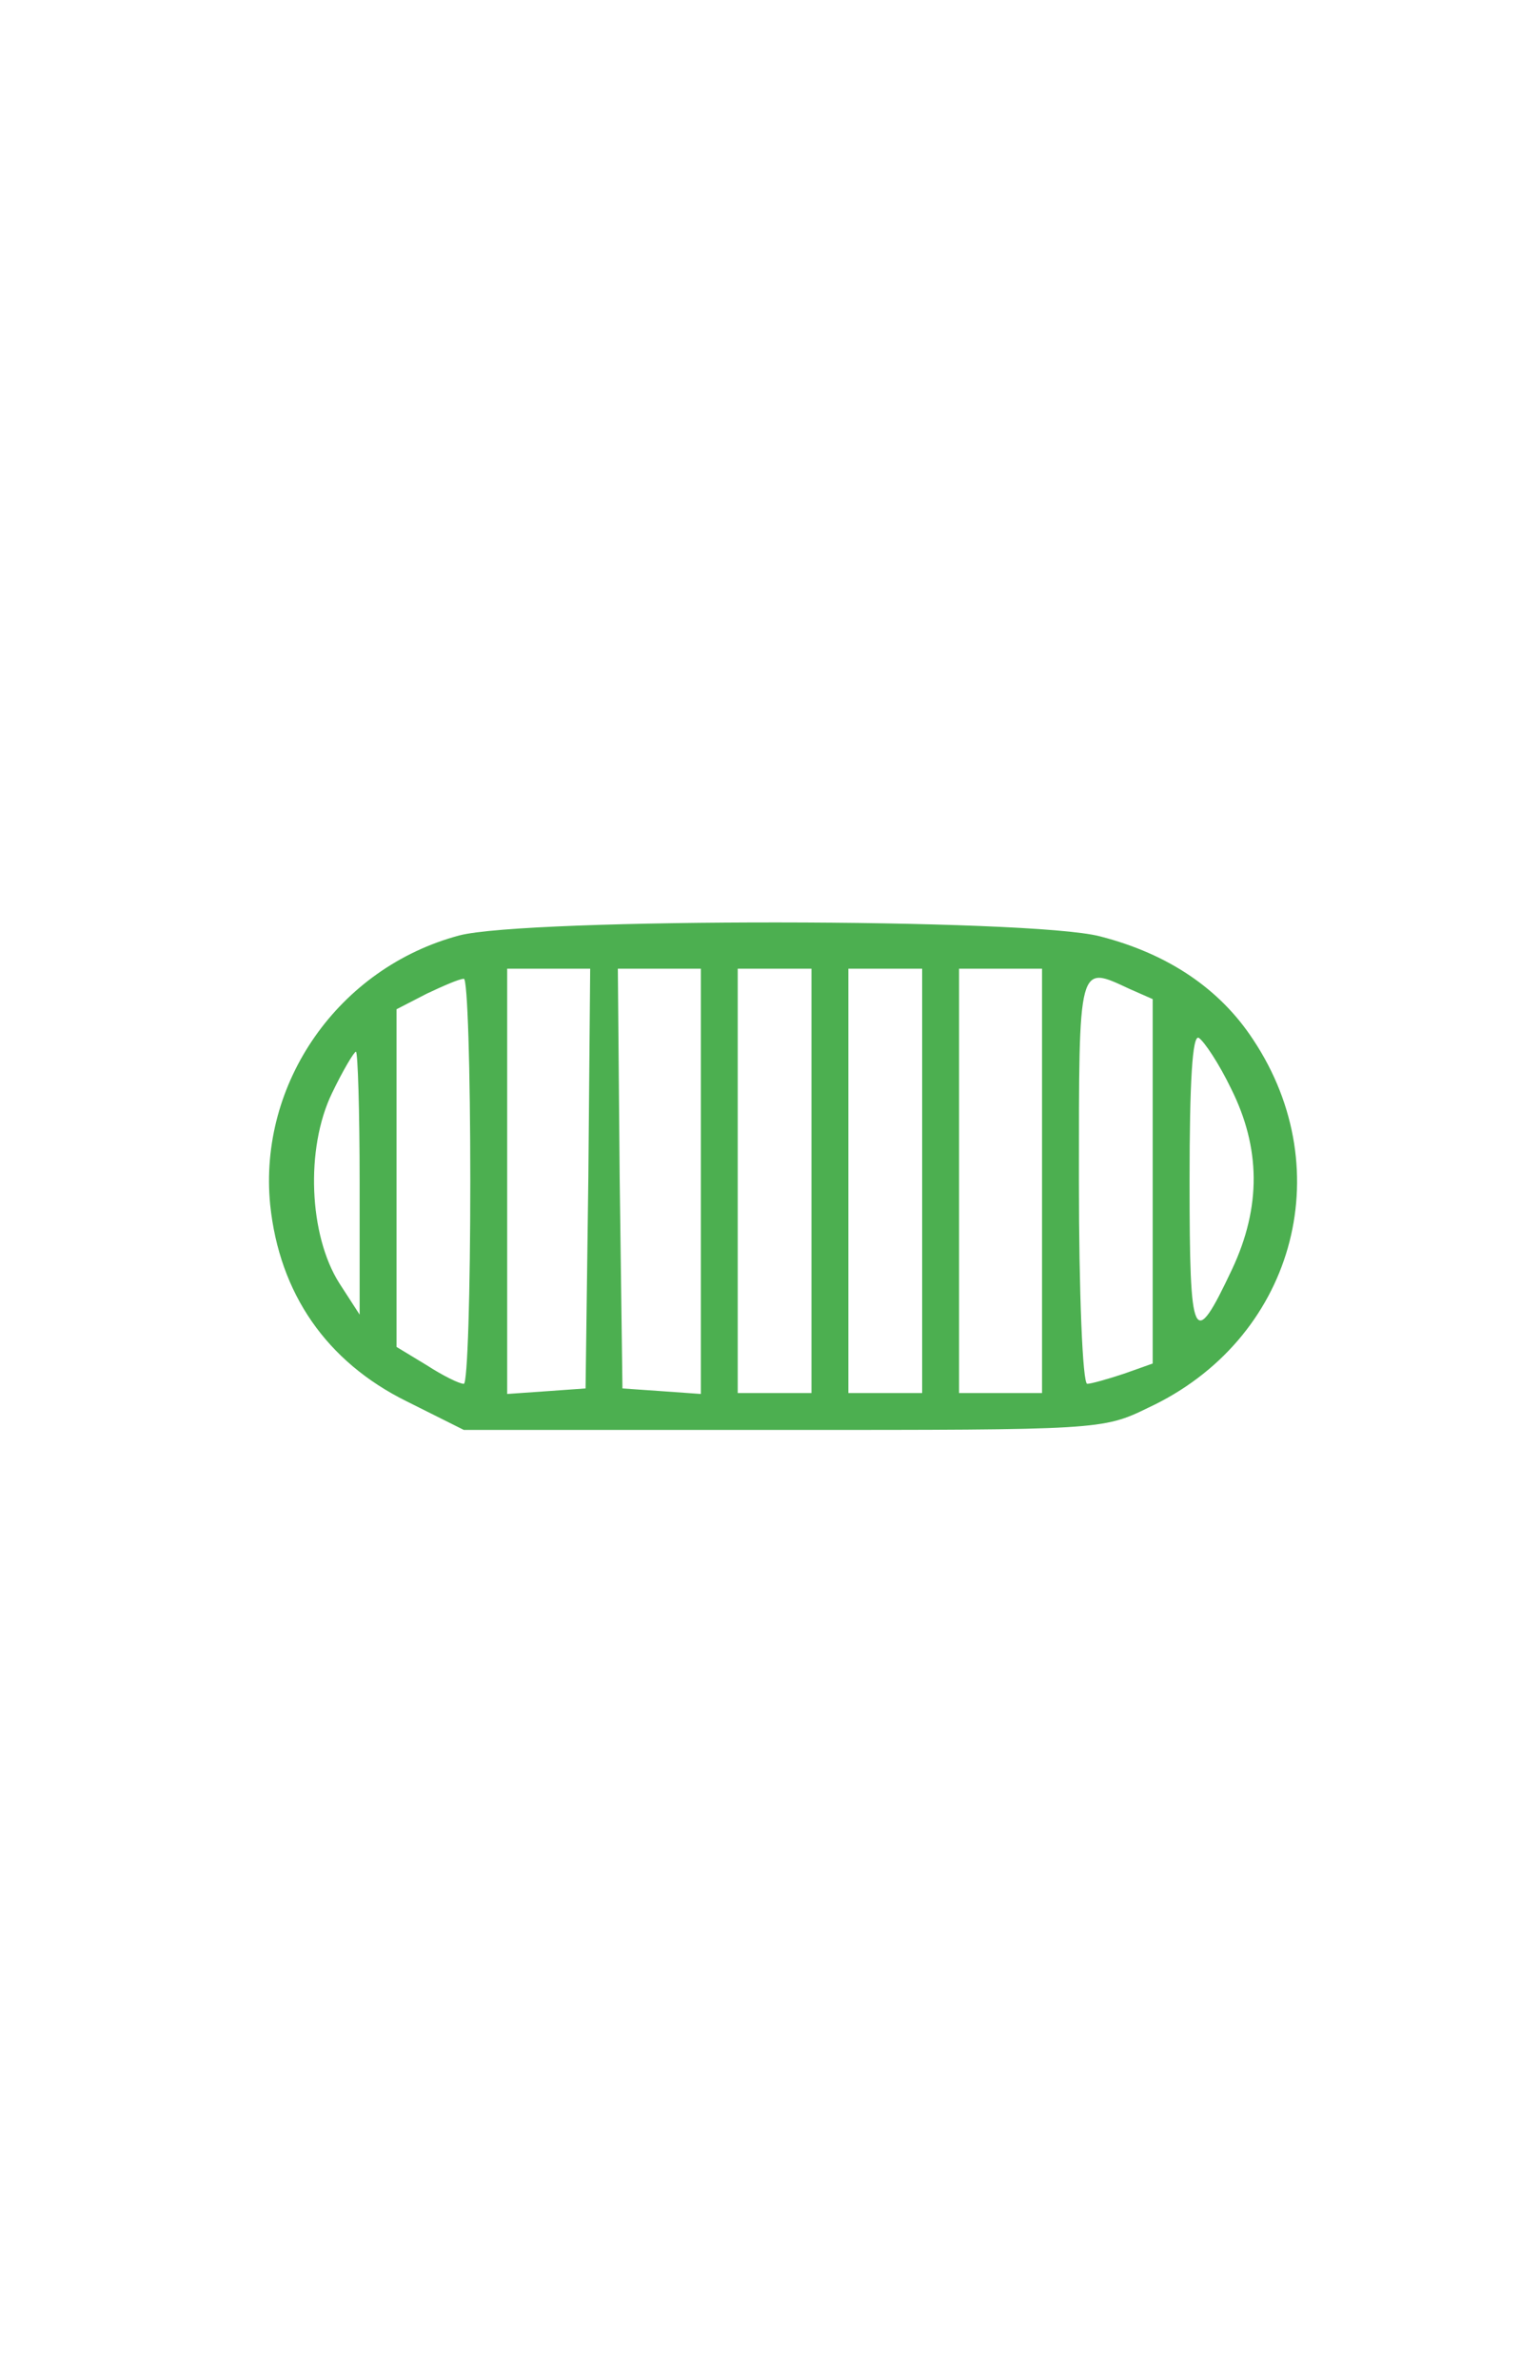 <?xml version="1.0" standalone="no"?>
<!DOCTYPE svg PUBLIC "-//W3C//DTD SVG 20010904//EN"
 "http://www.w3.org/TR/2001/REC-SVG-20010904/DTD/svg10.dtd">
<svg version="1.0" xmlns="http://www.w3.org/2000/svg"
 width="167pt" height="258pt" viewBox="0 0 167 258"
 preserveAspectRatio="xMidYMid meet">

<g transform="translate(0,258) scale(0.1,-0.1)"
fill="#000000" stroke="none">
<path fill="#4caf50" d="M498 1566 c-131 -35 -218 -160 -205 -292 10 -96 61 -170 148 -213
l62 -31 346 0 c342 0 347 0 396 24 157 73 209 256 114 399 -36 55 -92 93 -166
112 -76 20 -623 20 -695 1z m140 -263 l-3 -228 -42 -3 -43 -3 0 230 0 231 45
0 45 0 -2 -227z m122 -4 l0 -230 -42 3 -43 3 -3 228 -2 227 45 0 45 0 0 -231z
m120 1 l0 -230 -40 0 -40 0 0 230 0 230 40 0 40 0 0 -230z m120 0 l0 -230 -40
0 -40 0 0 230 0 230 40 0 40 0 0 -230z m130 0 l0 -230 -45 0 -45 0 0 230 0
230 45 0 45 0 0 -230z m-620 0 c0 -121 -3 -220 -7 -220 -5 0 -23 9 -40 20
l-33 20 0 183 0 183 33 17 c17 8 35 16 40 16 4 1 7 -98 7 -219z m715 208 l25
-11 0 -198 0 -197 -31 -11 c-18 -6 -36 -11 -40 -11 -5 0 -9 99 -9 220 0 239
-1 234 55 208z m110 -108 c32 -64 33 -128 1 -196 -42 -89 -46 -80 -46 96 0
107 3 159 10 155 6 -4 22 -28 35 -55z m-945 -102 l0 -143 -22 34 c-33 52 -37
146 -8 206 12 25 24 45 26 45 2 0 4 -64 4 -142z"/>
</g>
</svg>
